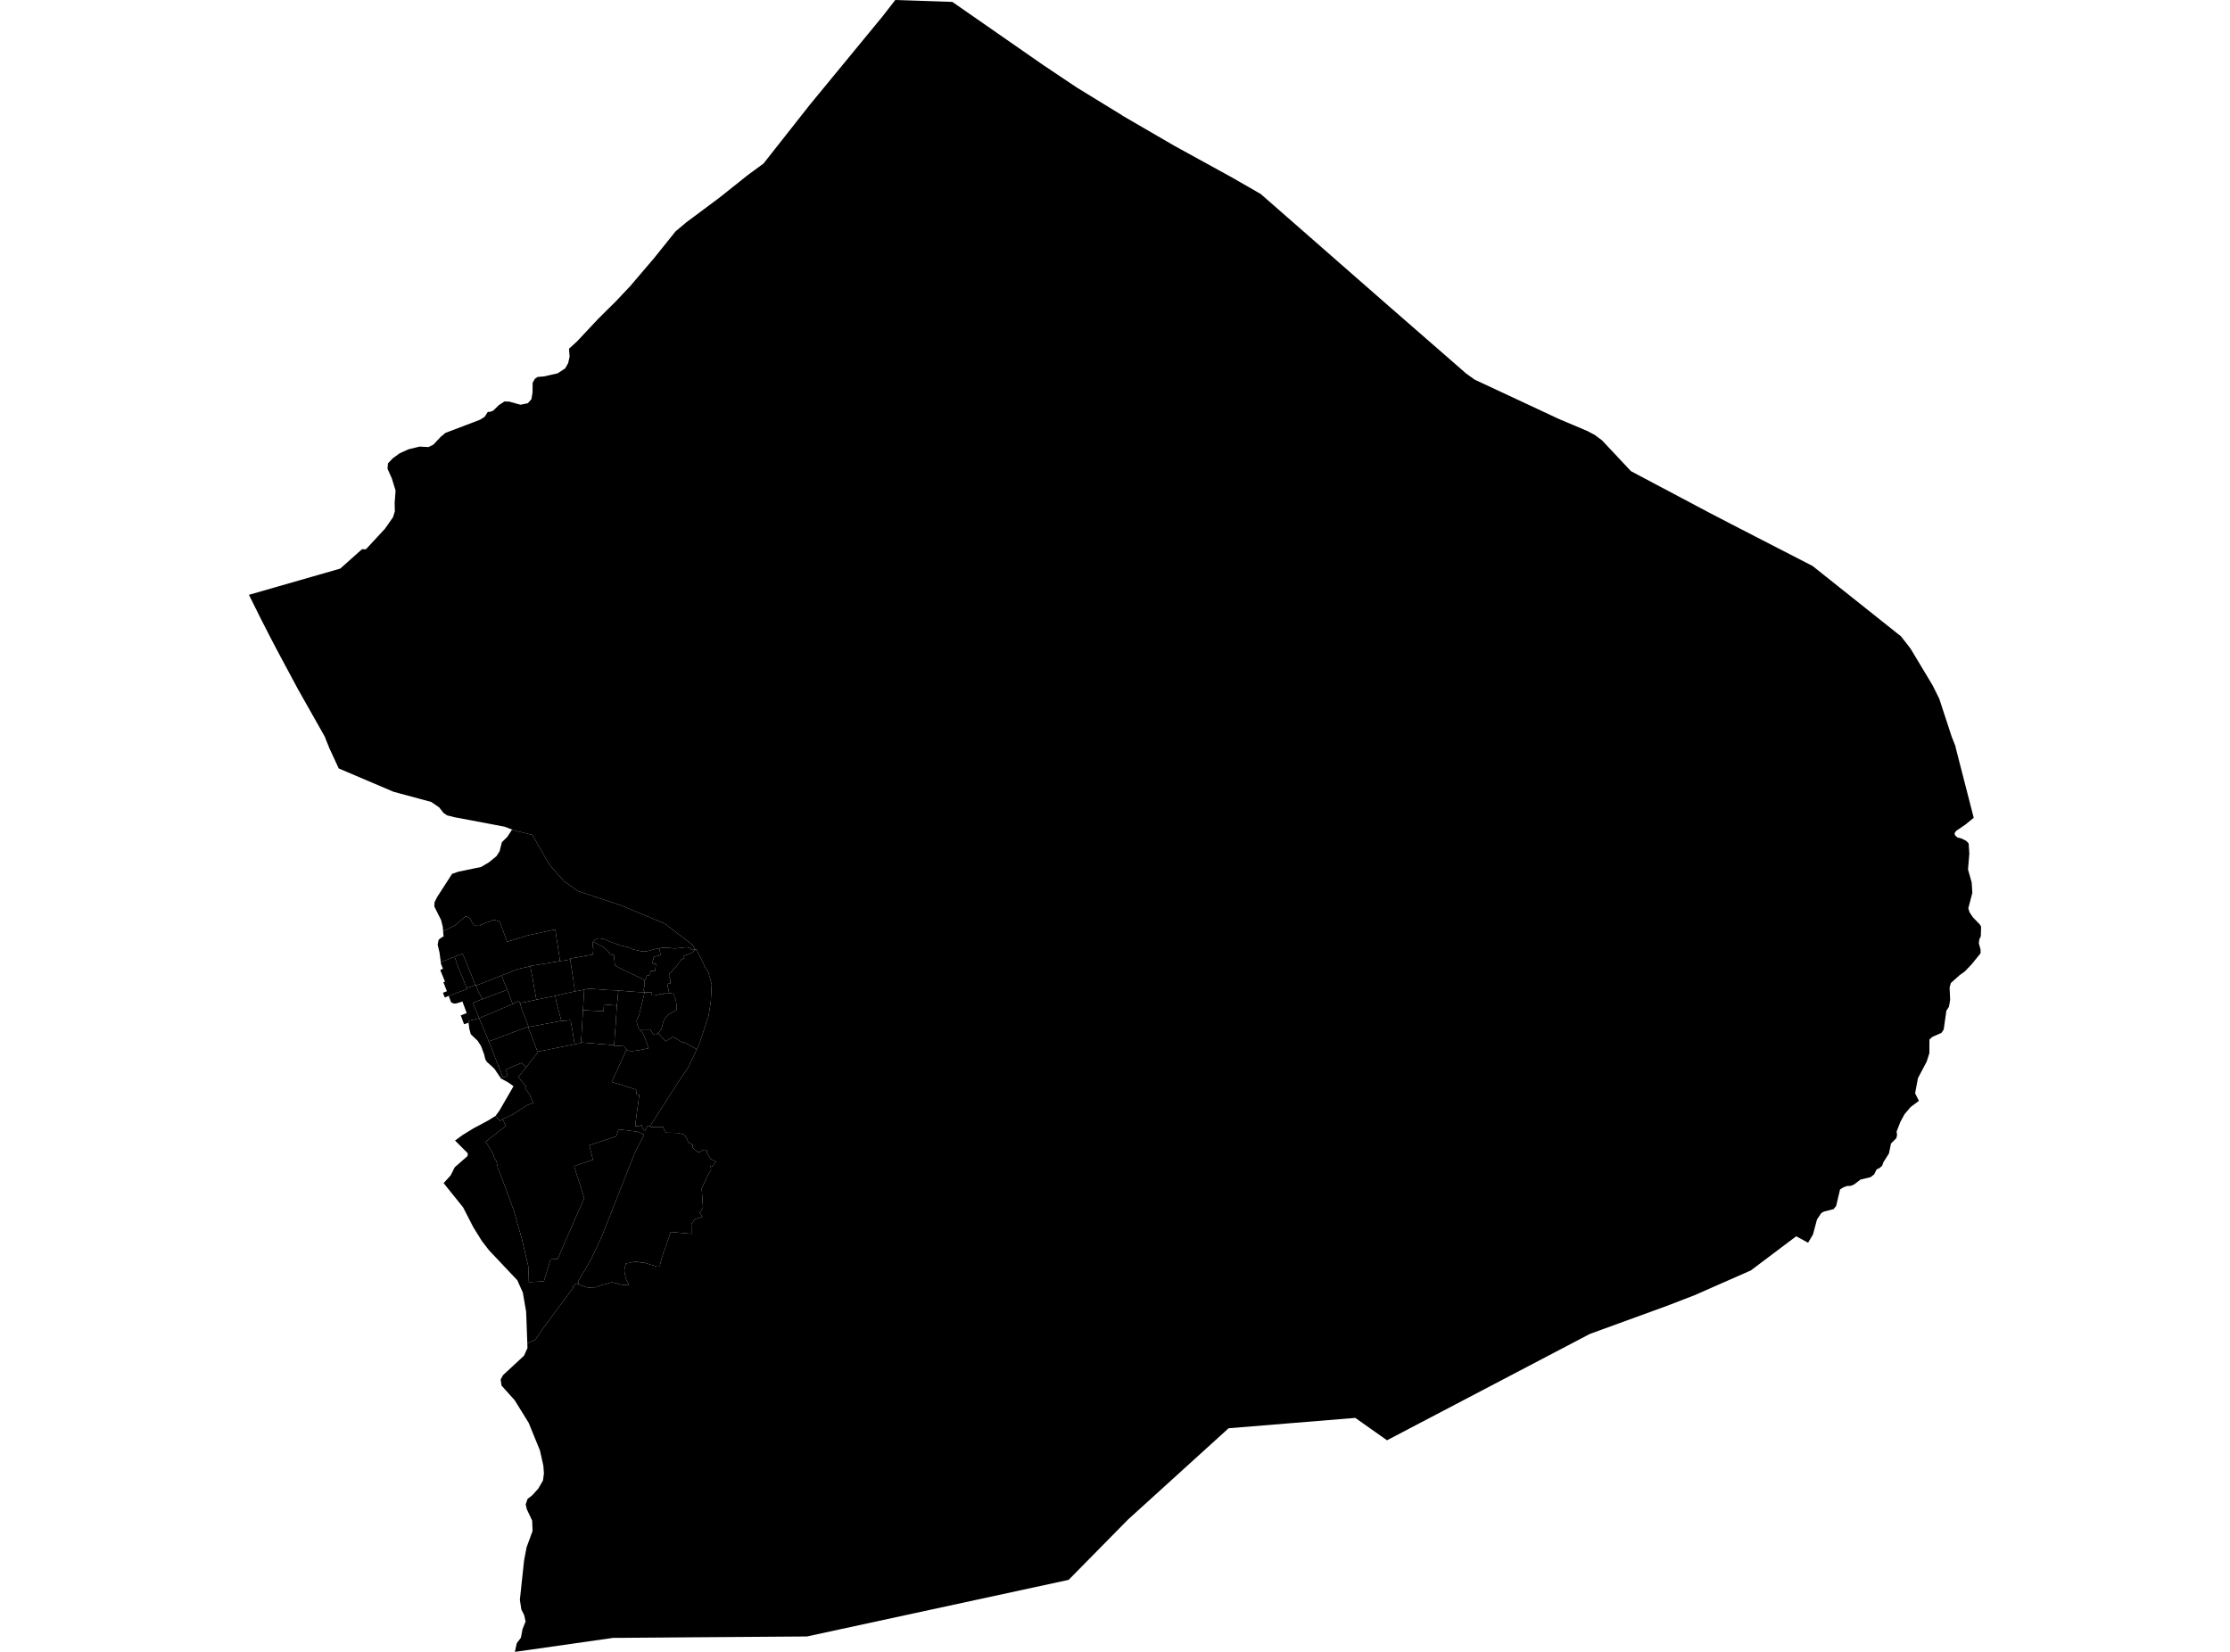 <?xml version='1.0'?>
<svg  baseProfile = 'tiny' width = '540' height = '400' stroke-linecap = 'round' stroke-linejoin = 'round' version='1.1' xmlns='http://www.w3.org/2000/svg'>
<path id='0310401001' title='0310401001'  d='M 168.353 229.919 168.461 229.919 167.643 230.645 166.477 231.194 165.936 231.309 165.419 231.572 165.55 231.811 165.596 231.827 165.666 231.997 165.674 232.012 165.705 232.082 165.527 232.128 164.994 232.344 164.291 233.31 163.774 234.035 163.774 234.074 163.674 234.174 163.434 234.391 163.11 234.576 163.056 234.653 163.017 234.707 162.824 235.055 162.67 235.163 162.546 235.302 162.423 235.41 162.129 235.804 162.052 236.012 162.006 236.514 162.137 236.661 162.353 237.441 162.353 237.75 162.307 238.028 162.268 238.267 161.836 238.09 161.728 238.36 161.681 238.723 161.697 239.016 161.782 239.279 161.921 239.904 162.052 240.491 160.84 240.414 160.793 240.692 160.276 240.676 159.882 240.707 158.453 241.07 157.851 241.039 157.851 240.329 156.932 240.306 156.098 240.283 155.928 239.966 155.867 239.781 155.867 239.758 156.013 238.877 156.121 238.29 156.029 237.626 156.137 237.41 156.708 236.198 157.11 236.259 157.403 235.819 157.604 235.078 158.662 235.086 158.747 234.136 158.847 233.41 157.952 233.286 158.338 231.68 159.959 231.294 159.666 229.618 160.353 229.51 160.361 229.51 160.963 229.495 161.481 229.51 162.114 229.541 162.871 229.618 163.465 229.672 165.295 229.464 166.361 229.364 167.264 229.618 167.342 229.85 168.098 229.904 168.33 229.927 168.353 229.919 Z' />
<path id='0310401002' title='0310401002'  d='M 156.098 240.283 156.932 240.306 157.851 240.329 157.851 241.039 158.453 241.07 159.882 240.707 160.276 240.676 160.793 240.692 160.84 240.414 162.052 240.491 163.195 240.646 163.303 241.317 163.427 241.626 163.697 242.368 163.813 243.472 163.867 244.036 163.89 244.375 163.805 244.553 163.589 244.707 162.392 245.333 161.813 245.719 161.295 246.236 160.84 246.947 160.677 247.31 160.562 247.688 160.16 249.194 160.106 249.271 159.388 250.167 159.357 250.206 159.125 250.46 158.654 250.576 158.098 250.329 157.488 249.287 157.318 249.287 154.978 249.287 154.724 249.171 154.214 247.68 154.175 247.14 154.809 245.65 155.38 243.263 155.65 242.159 155.743 241.758 156.098 240.283 Z' />
<path id='0310401003' title='0310401003'  d='M 168.739 254.082 165.488 252.283 165.349 252.491 163.01 251.063 161.172 252.152 161.11 252.082 161.102 252.082 159.388 250.167 160.106 249.271 160.16 249.194 160.562 247.688 160.677 247.31 160.84 246.947 161.295 246.236 161.813 245.719 162.392 245.333 163.589 244.707 163.805 244.553 163.89 244.375 163.867 244.036 163.813 243.472 163.697 242.368 163.427 241.626 163.303 241.317 163.195 240.646 162.052 240.491 161.921 239.904 161.782 239.279 161.697 239.016 161.681 238.723 161.728 238.36 161.836 238.09 162.268 238.267 162.307 238.028 162.353 237.75 162.353 237.441 162.137 236.661 162.006 236.514 162.052 236.012 162.129 235.804 162.423 235.41 162.546 235.302 162.67 235.163 162.824 235.055 163.017 234.707 163.056 234.653 163.11 234.576 163.434 234.391 163.674 234.174 163.774 234.074 163.774 234.035 164.291 233.31 164.994 232.344 165.527 232.128 165.705 232.082 165.674 232.012 165.666 231.997 165.596 231.827 165.55 231.811 165.419 231.572 165.936 231.309 166.477 231.194 167.643 230.645 168.461 229.919 168.639 229.904 170.654 233.943 170.546 233.974 171.512 235.356 172.338 238.313 172.129 242.491 171.589 245.982 169.288 252.932 168.739 254.082 Z' />
<path id='0310402001' title='0310402001'  d='M 159.666 229.618 159.959 231.294 158.338 231.68 157.952 233.286 158.847 233.41 158.747 234.136 158.662 235.086 157.604 235.078 157.403 235.819 157.11 236.259 156.708 236.198 156.137 237.41 155.38 236.962 154.168 236.383 153.588 236.059 153.009 235.842 152.924 235.804 150.245 234.514 148.917 233.788 148.646 231.294 147.959 231.147 147.465 230.8 147.473 230.676 147.187 230.282 146.299 229.487 146.129 229.34 145.843 229.17 144.716 228.614 143.581 228.035 143.673 227.935 144.137 227.549 144.654 227.279 145.218 227.209 146.013 227.356 146.484 227.456 146.917 227.626 147.256 227.842 147.65 228.02 149.28 228.599 150.245 228.947 151.998 229.333 153.272 229.896 155.102 230.313 155.882 230.414 156.33 230.383 156.948 230.275 157.82 230.02 158.646 229.811 159.527 229.634 159.658 229.618 159.666 229.618 Z' />
<path id='0310402002' title='0310402002'  d='M 143.581 228.035 144.716 228.614 145.843 229.17 146.129 229.34 146.299 229.487 147.187 230.282 147.473 230.676 147.465 230.8 147.959 231.147 148.646 231.294 148.917 233.788 150.245 234.514 152.924 235.804 153.009 235.842 153.588 236.059 154.168 236.383 155.38 236.962 156.137 237.41 156.029 237.626 156.121 238.29 156.013 238.877 155.867 239.758 155.867 239.781 155.928 239.966 156.098 240.283 154.407 240.221 152.801 240.097 151.357 239.989 149.766 239.842 147.025 239.727 147.001 239.727 146.523 239.68 145.241 239.595 144.021 239.495 143.357 239.456 142.801 239.418 142.453 239.425 142.422 239.433 141.681 239.603 141.465 239.649 140.43 239.858 139.248 240.066 139.218 240.066 139.017 238.63 138.893 238.252 138.94 237.904 138.075 232.344 138.036 232.113 143.557 231.155 143.689 229.564 143.658 229.557 143.542 229.294 143.581 228.035 Z' />
<path id='0310402003' title='0310402003'  d='M 168.739 254.082 166.678 258.399 163.643 262.955 157.349 272.793 156.832 272.561 156.175 273.781 156.106 273.743 155.882 273.542 155.666 273.264 155.504 272.947 155.45 272.77 155.38 272.43 155.334 272.445 155.125 272.523 154.639 272.669 154.6 272.677 154.453 272.693 154.222 272.708 153.982 272.7 153.836 272.693 153.982 271.248 154.106 270.283 154.229 269.395 154.801 265.117 154.152 265.017 154.021 263.835 148.129 261.99 151.72 254.159 151.866 254.283 152.268 254.445 152.747 254.515 153.357 254.499 154.739 254.291 156.121 254.036 157.071 253.812 156.175 251.379 155.72 250.291 154.978 249.287 157.318 249.287 157.488 249.287 158.098 250.329 158.654 250.576 159.125 250.46 159.357 250.206 159.388 250.167 161.102 252.082 161.11 252.082 161.172 252.152 163.01 251.063 165.349 252.491 165.488 252.283 168.739 254.082 Z' />
<path id='0310402004' title='0310402004'  d='M 156.098 240.283 155.743 241.758 155.65 242.159 155.38 243.263 154.809 245.65 154.175 247.14 154.214 247.68 154.724 249.171 154.978 249.287 155.72 250.291 156.175 251.379 157.071 253.812 156.121 254.036 154.739 254.291 153.357 254.499 152.747 254.515 152.268 254.445 151.866 254.283 151.72 254.159 151.527 253.989 151.326 253.657 151.156 253.356 148.7 253.194 148.708 253.086 148.832 251.511 148.924 249.897 149.079 248.236 149.179 246.63 149.272 245.07 149.364 243.487 149.527 242.19 149.619 241.001 149.766 239.842 151.357 239.989 152.801 240.097 154.407 240.221 156.098 240.283 Z' />
<path id='0310402005' title='0310402005'  d='M 149.364 243.487 146.237 243.232 146.152 244.893 144.901 244.816 143.735 244.754 142.554 244.684 141.148 244.599 141.202 244.059 141.465 239.649 141.681 239.603 142.422 239.433 142.453 239.425 142.801 239.418 143.357 239.456 144.021 239.495 145.241 239.595 146.523 239.68 147.001 239.727 147.025 239.727 149.766 239.842 149.619 241.001 149.527 242.19 149.364 243.487 Z' />
<path id='0310402006' title='0310402006'  d='M 148.708 253.086 140.708 252.43 141.164 244.831 141.148 244.599 142.554 244.684 143.735 244.754 144.901 244.816 146.152 244.893 146.237 243.232 149.364 243.487 149.272 245.07 149.179 246.63 149.079 248.236 148.924 249.897 148.832 251.511 148.708 253.086 Z' />
<path id='0310403001' title='0310403001'  d='M 139.218 240.066 136.978 240.537 136.754 240.584 134.561 241.132 134.468 241.155 134.167 241.232 132.283 241.595 129.889 242.074 129.688 241.001 129.434 239.58 129.349 239.117 129.04 237.395 128.963 236.73 128.615 235.101 128.422 234.012 128.407 233.904 135.619 232.738 138.075 232.344 138.94 237.904 138.893 238.252 139.017 238.63 139.218 240.066 Z' />
<path id='0310403002' title='0310403002'  d='M 129.889 242.074 127.325 242.638 125.989 242.862 125.912 242.885 125.858 242.908 125.665 242.337 125.588 242.375 124.128 243.109 123.464 241.333 122.831 239.68 122.53 238.947 121.997 237.642 121.511 236.244 121.487 236.182 122.877 235.649 124.159 235.155 124.167 235.14 124.298 235.117 125.387 234.707 126.113 234.483 127.881 234.113 128.422 234.012 128.615 235.101 128.963 236.73 129.04 237.395 129.349 239.117 129.434 239.58 129.688 241.001 129.889 242.074 Z' />
<path id='0310403003' title='0310403003'  d='M 116.87 241.927 115.858 240.19 115.279 238.661 121.441 236.228 121.511 236.244 121.997 237.642 122.53 238.947 122.831 239.68 120.298 240.615 118.267 241.371 118.213 241.387 116.87 241.927 Z M 115.078 238.537 113.001 239.286 112.777 238.715 112.051 236.869 111.974 236.676 111.503 235.541 111.032 234.406 110.615 233.255 110.105 231.703 110.09 231.634 111.989 230.947 112.329 231.68 114.121 236.035 115.078 238.537 Z' />
<path id='0310403004' title='0310403004'  d='M 124.128 243.109 122.754 243.704 121.603 244.198 120.267 244.761 118.816 245.387 117.202 246.059 116.036 246.576 115.178 244.483 114.46 242.823 116.854 241.935 116.87 241.927 118.213 241.387 118.267 241.371 120.298 240.615 122.831 239.68 123.464 241.333 124.128 243.109 Z' />
<path id='0310403005' title='0310403005'  d='M 113.001 239.286 113.086 239.503 111.982 239.92 110.723 240.368 109.703 240.761 109.202 240.954 109.063 241.009 108.661 241.163 107.696 241.541 107.263 240.406 108.221 240.02 107.657 238.591 107.603 238.445 107.356 237.873 107.75 237.688 107.526 237.14 107.062 235.997 106.607 234.877 107.271 234.584 106.784 233.394 106.73 232.923 108.02 232.506 109.619 231.827 110.105 231.703 110.615 233.255 111.032 234.406 111.503 235.541 111.974 236.676 112.051 236.869 112.777 238.715 113.001 239.286 Z' />
<path id='0310403006' title='0310403006'  d='M 115.279 238.661 115.858 240.19 116.87 241.927 116.854 241.935 114.46 242.823 115.178 244.483 116.036 246.576 114.808 246.885 114.314 247.009 113.765 247.14 113.534 247.225 113.441 247.557 113.449 247.572 113.48 247.65 113.464 247.657 112.368 248.005 111.626 246.012 111.572 245.881 113.009 245.31 112.383 243.619 111.958 242.483 111.649 242.622 111.526 242.676 110.476 242.978 110.043 243.024 109.634 242.916 109.24 242.707 109.232 242.7 109.147 242.491 109.117 242.399 108.661 241.163 109.063 241.009 109.202 240.954 109.703 240.761 110.723 240.368 111.982 239.92 113.086 239.503 113.001 239.286 115.078 238.537 115.209 238.491 115.279 238.661 Z' />
<path id='0310404001' title='0310404001'  d='M 141.148 244.599 141.164 244.831 140.708 252.43 140.708 252.515 140.206 252.715 140.206 252.669 140.121 252.692 139.148 252.885 138.584 249.341 138.322 248.005 138.214 247.179 137.959 247.047 137.04 247.171 135.951 247.263 135.928 247.202 135.789 246.638 135.102 244.051 134.731 242.646 134.468 241.155 134.561 241.132 136.754 240.584 136.978 240.537 139.218 240.066 139.248 240.066 140.43 239.858 141.465 239.649 141.202 244.059 141.148 244.599 Z' />
<path id='0310404002' title='0310404002'  d='M 125.912 242.885 126.337 244.314 127.966 248.538 127.851 248.615 118.368 252.182 118.36 252.167 118.352 252.152 117.874 250.877 117.843 250.792 117.433 249.897 117.387 249.796 116.036 246.576 117.202 246.059 118.816 245.387 120.267 244.761 121.603 244.198 122.754 243.704 124.128 243.109 125.588 242.375 125.665 242.337 125.858 242.908 125.912 242.885 Z' />
<path id='0310404003' title='0310404003'  d='M 127.41 258.476 126.306 259.827 125.511 260.777 127.372 263.14 127.14 263.503 127.889 264.538 128.082 264.8 128.484 265.495 128.414 265.557 129.163 267.071 127.735 267.573 127.117 267.943 126.244 268.53 124.669 269.565 124.291 269.797 122.854 270.499 121.688 271.032 121.07 271.449 120.167 270.43 119.982 270.221 120.005 270.206 120.916 268.963 121.457 268.028 124.352 263.024 123.117 262.144 121.318 261.156 119.711 258.785 119.626 258.708 117.866 257.094 117.503 256.491 117.248 255.349 116.484 253.31 115.696 252.059 114.005 250.445 113.657 249.171 113.464 247.657 113.48 247.65 113.449 247.572 113.441 247.557 113.534 247.225 113.765 247.14 114.314 247.009 114.808 246.885 116.036 246.576 117.387 249.796 117.433 249.897 117.843 250.792 117.874 250.877 118.352 252.152 118.36 252.167 118.368 252.182 118.955 253.603 119.333 254.638 119.457 254.97 119.48 255.009 119.487 255.024 120.669 258.044 120.723 258.206 120.8 258.175 121.789 260.939 122.955 260.453 122.399 258.986 126.345 257.379 127.41 258.476 Z' />
<path id='0310404004' title='0310404004'  d='M 121.688 271.032 122.46 272.554 121.843 273.148 117.596 276.469 118.847 278.407 119.565 279.766 119.619 280.16 120.229 281.264 120.553 282.816 121.665 285.635 124.437 293.187 126.391 300.091 127.92 306.585 128.067 310.469 131.704 310.276 133.333 304.956 135.001 304.917 141.48 290.121 139.017 282.392 143.588 280.832 142.693 277.318 149.171 275.202 149.82 273.472 154.338 274.036 155.982 274.754 153.681 279.256 145.874 299.033 143.086 305.041 139.882 310.462 140.075 310.508 140.059 310.987 139.635 310.801 138.831 311.35 138.785 311.852 131.326 321.89 129.642 324.392 127.688 325.28 127.41 317.659 126.607 313.002 125.264 310.006 118.437 302.778 116.7 300.531 114.646 297.226 114.121 296.214 112.151 292.376 107.425 286.492 107.441 286.477 109.14 284.608 110.097 282.677 110.522 282.299 113.209 279.944 113.287 279.287 110.19 276.183 112.074 274.808 114.298 273.449 114.754 273.171 118.314 271.272 119.982 270.221 120.167 270.43 121.07 271.449 121.688 271.032 Z' />
<path id='0310404005' title='0310404005'  d='M 168.353 229.919 168.33 229.927 168.098 229.904 167.342 229.85 167.264 229.618 166.361 229.364 165.295 229.464 163.465 229.672 162.871 229.618 162.114 229.541 161.481 229.51 160.963 229.495 160.361 229.51 160.353 229.51 159.666 229.618 159.658 229.618 159.527 229.634 158.646 229.811 157.82 230.02 156.948 230.275 156.33 230.383 155.882 230.414 155.102 230.313 153.272 229.896 151.998 229.333 150.245 228.947 149.28 228.599 147.65 228.02 147.256 227.842 146.917 227.626 146.484 227.456 146.013 227.356 145.218 227.209 144.654 227.279 144.137 227.549 143.673 227.935 143.581 228.035 143.542 229.294 143.658 229.557 143.689 229.564 143.557 231.155 138.036 232.113 138.075 232.344 135.619 232.738 134.461 225.093 134.105 225.132 127.82 226.506 122.785 228.043 121.024 223.155 119.696 222.722 116.345 223.95 116.329 224.19 114.993 224.182 114.723 223.881 114.391 223.549 114.121 222.977 113.812 222.437 113.711 222.298 113.063 221.935 112.707 221.927 110.198 224.058 107.31 225.487 107.217 224.414 107.032 223.657 106.815 222.8 105.171 219.51 105.225 218.468 105.85 217.224 109.472 211.603 111.024 211.07 114.661 210.321 116.484 209.942 118.399 208.815 120.221 207.317 120.978 206.135 121.534 203.942 122.847 202.653 123.943 200.954 128.924 202.166 133.017 209.379 136.623 213.425 139.943 215.773 150.407 219.255 160.925 223.634 167.72 228.815 168.353 229.919 Z' />
<path id='0310404006' title='0310404006'  d='M 125.912 242.885 125.989 242.862 127.325 242.638 129.889 242.074 132.283 241.595 134.167 241.232 134.468 241.155 134.731 242.646 135.102 244.051 135.789 246.638 135.928 247.202 128.02 248.692 127.966 248.538 126.337 244.314 125.912 242.885 Z' />
<path id='0310404007' title='0310404007'  d='M 127.41 258.476 126.345 257.379 122.399 258.986 122.955 260.453 121.789 260.939 120.8 258.175 120.723 258.206 120.669 258.044 119.487 255.024 119.48 255.009 119.457 254.97 119.333 254.638 118.955 253.603 118.368 252.182 127.851 248.615 130.167 254.669 130.275 254.793 130.198 254.901 129.086 256.229 128.144 257.495 127.696 258.121 127.41 258.476 Z' />
<path id='0310404008' title='0310404008'  d='M 477.942 198.019 475.888 199.703 473.687 201.193 473.293 201.78 473.409 202.259 473.958 202.776 475.023 203.062 476.135 203.626 476.714 204.236 476.877 206.73 476.56 210.545 477.448 213.688 477.61 216.213 476.629 219.942 476.923 220.9 477.741 222.12 479.394 223.834 479.726 224.375 479.664 226.707 479.301 227.456 479.178 228.429 479.61 229.958 479.595 230.838 477.417 233.526 475.772 235.248 474.56 236.105 472.405 238.035 472.097 239.132 472.236 242.097 471.942 243.796 471.324 244.723 470.676 249.279 470.151 250.09 467.896 251.101 467.216 251.719 467.201 255.032 466.552 257.063 464.436 261.078 463.749 264.746 464.676 266.569 462.66 268.067 461.201 269.789 460.181 271.658 459.27 273.998 459.378 274.855 459.201 275.611 457.911 276.901 457.409 279.318 456.073 281.426 455.764 282.299 455.154 282.824 454.421 283.179 453.826 284.392 452.93 285.063 450.529 285.635 448.961 286.824 448.166 287.148 447.223 287.195 446.305 287.55 445.571 288.029 444.621 292.044 444.003 292.786 441.664 293.388 441.03 293.751 439.988 295.303 439.015 298.932 437.833 300.925 434.953 299.365 423.972 307.635 410.35 313.628 403.694 316.199 384.991 323.01 335.87 348.763 328.186 343.343 297.506 345.852 273.166 367.945 258.772 382.563 195.404 396.27 166.484 396.479 149.843 396.61 148.492 396.61 128.677 399.436 124.677 400 125.14 397.9 126.144 396.571 126.538 394.471 127.271 392.656 126.932 391.104 126.244 389.73 125.889 387.39 126.908 377.861 127.518 374.664 128.963 370.725 128.862 368.2 127.58 365.49 127.295 364.285 127.766 362.941 128.824 362.146 130.337 360.478 131.48 358.524 131.712 356.795 131.573 354.903 130.746 351.219 128.02 344.532 124.63 339.064 121.449 335.52 121.233 334.061 121.681 333.219 121.796 333.003 126.901 328.269 127.727 326.431 127.688 325.28 129.642 324.392 131.326 321.89 138.785 311.852 138.831 311.35 139.635 310.801 140.059 310.987 140.7 311.249 142.368 311.79 144.237 311.72 145.897 311.11 146.971 310.871 148.168 310.516 148.739 310.601 149.496 310.817 150.291 311.064 151.249 311.164 152.353 311.187 151.658 309.828 151.449 309.095 151.21 307.936 151.226 307.172 151.48 306.292 151.527 305.952 152.33 305.821 153.403 305.573 154.515 305.566 155.272 305.774 155.998 305.751 159.071 306.709 159.72 306.724 159.936 305.774 160.6 303.45 161.172 301.929 162.075 299.38 162.407 298.315 167.442 298.778 167.427 296.361 168.291 295.233 170.106 294.623 169.442 293.65 170.23 292.438 169.921 287.789 171.373 284.639 172.176 283.318 172.114 282.7 172.044 282.276 172.539 282.438 173.365 281.272 173.025 281.11 172.044 280.623 171.643 279.89 171.164 279.187 171.133 278.762 171.102 278.453 170.299 278.469 169.643 278.878 169.064 279.017 167.79 277.99 167.759 277.874 167.697 277.102 166.716 276.693 166.376 275.866 165.674 274.754 164.23 274.353 162.778 274.322 161.326 274.283 160.971 273.82 160.538 272.893 159.635 272.87 157.635 272.916 157.349 272.793 163.643 262.955 166.678 258.399 168.739 254.082 169.288 252.932 171.589 245.982 172.129 242.491 172.338 238.313 171.512 235.356 170.546 233.974 170.654 233.943 168.639 229.904 168.461 229.919 168.353 229.919 167.72 228.815 160.925 223.634 150.407 219.255 139.943 215.773 136.623 213.425 133.017 209.379 128.924 202.166 123.943 200.954 123.989 200.876 122.152 200.174 110.051 197.888 108.275 197.44 107.433 196.884 106.337 195.502 104.422 194.189 95.309 191.733 82.027 186.081 79.664 180.976 79.633 180.845 78.954 179.193 78.691 178.459 72.112 166.814 67.031 157.324 65.44 154.289 63.154 149.818 60.282 144.041 60.274 144.034 60.289 144.034 82.39 137.686 87.664 132.991 88.583 133.014 88.861 132.736 93.217 128.041 95.17 125.246 95.611 123.84 95.564 121.755 95.564 121.748 95.796 118.798 94.892 115.871 93.85 113.547 93.842 113.539 93.943 112.218 95.101 110.983 96.792 109.763 98.892 108.805 101.611 108.141 103.765 108.257 103.773 108.257 104.954 107.655 106.73 105.77 107.881 104.821 116.182 101.662 116.221 101.647 116.252 101.631 117.372 100.921 117.572 100.604 118.121 99.739 118.708 99.716 118.723 99.716 119.449 99.423 119.866 99.013 120.8 98.095 120.808 98.095 122.144 97.214 123.279 97.245 125.302 97.801 126.051 98.002 127.82 97.639 128.692 96.651 128.955 95.013 128.978 92.681 129.302 92.118 129.534 91.716 130.175 91.284 131.812 91.137 133.217 90.813 135.04 90.396 136.839 89.222 136.855 89.206 136.862 89.206 137.58 87.932 137.936 86.395 137.897 85.901 137.789 84.434 137.797 84.426 139.719 82.681 143.75 78.38 144.754 77.314 145.009 77.059 147.009 75.067 149.225 72.874 152.646 69.237 158.469 62.403 163.589 56.024 163.612 56.001 166.222 53.816 173.187 48.626 173.821 48.148 174.261 47.823 175.319 46.982 181.025 42.433 184.894 39.591 196.122 25.344 213.713 3.961 216.794 0 230.617 0.463 252.664 15.784 260.857 21.259 271.637 27.869 271.915 28.07 284.402 35.321 298.302 42.958 305.306 46.989 335.515 73.438 355.052 90.465 357.121 91.94 377.469 101.446 384.373 104.365 385.74 105.091 386.141 105.292 387.933 106.628 394.944 114.095 413.702 124.041 419.254 126.929 438.922 137.053 460.336 154.096 462.645 157.061 468.012 166.003 469.595 169.192 472.629 178.451 473.517 180.683 473.571 181.031 477.942 198.019 Z' />
<path id='0310404009' title='0310404009'  d='M 127.966 248.538 128.02 248.692 135.928 247.202 135.951 247.263 137.04 247.171 137.959 247.047 138.214 247.179 138.322 248.005 138.584 249.341 139.148 252.885 139.063 252.901 138.167 253.078 136.592 253.395 135.248 253.657 134.553 253.796 132.19 254.267 131.912 254.322 130.291 254.646 130.244 254.654 130.167 254.669 127.851 248.615 127.966 248.538 Z' />
<path id='0310404010' title='0310404010'  d='M 135.619 232.738 128.407 233.904 128.422 234.012 127.881 234.113 126.113 234.483 125.387 234.707 124.298 235.117 124.167 235.14 124.159 235.155 122.877 235.649 121.487 236.182 121.511 236.244 121.441 236.228 115.279 238.661 115.209 238.491 115.078 238.537 114.121 236.035 112.329 231.68 111.989 230.947 110.09 231.634 110.105 231.703 109.619 231.827 108.02 232.506 106.73 232.923 106.669 232.437 106.553 231.595 106.437 230.707 106.321 230.197 105.981 228.746 106.205 227.595 106.329 227.472 106.661 227.201 107.178 226.862 107.418 226.769 107.325 225.75 107.31 225.487 110.198 224.058 112.707 221.927 113.063 221.935 113.711 222.298 113.812 222.437 114.121 222.977 114.391 223.549 114.723 223.881 114.993 224.182 116.329 224.19 116.345 223.95 119.696 222.722 121.024 223.155 122.785 228.043 127.82 226.506 134.105 225.132 134.461 225.093 135.619 232.738 Z' />
<path id='0310404011' title='0310404011'  d='M 148.708 253.086 148.7 253.194 151.156 253.356 151.326 253.657 151.527 253.989 151.72 254.159 148.129 261.99 154.021 263.835 154.152 265.017 154.801 265.117 154.229 269.395 154.106 270.283 153.982 271.248 153.836 272.693 153.982 272.7 154.222 272.708 154.453 272.693 154.6 272.677 154.639 272.669 155.125 272.523 155.334 272.445 155.38 272.43 155.45 272.77 155.504 272.947 155.666 273.264 155.882 273.542 156.106 273.743 156.175 273.781 156.832 272.561 157.349 272.793 157.635 272.916 159.635 272.87 160.538 272.893 160.971 273.82 161.326 274.283 162.778 274.322 164.23 274.353 165.674 274.754 166.376 275.866 166.716 276.693 167.697 277.102 167.759 277.874 167.79 277.99 169.064 279.017 169.643 278.878 170.299 278.469 171.102 278.453 171.133 278.762 171.164 279.187 171.643 279.89 172.044 280.623 173.025 281.11 173.365 281.272 172.539 282.438 172.044 282.276 172.114 282.7 172.176 283.318 171.373 284.639 169.921 287.789 170.23 292.438 169.442 293.65 170.106 294.623 168.291 295.233 167.427 296.361 167.442 298.778 162.407 298.315 162.075 299.38 161.172 301.929 160.6 303.45 159.936 305.774 159.72 306.724 159.071 306.709 155.998 305.751 155.272 305.774 154.515 305.566 153.403 305.573 152.33 305.821 151.527 305.952 151.48 306.292 151.226 307.172 151.21 307.936 151.449 309.095 151.658 309.828 152.353 311.187 151.249 311.164 150.291 311.064 149.496 310.817 148.739 310.601 148.168 310.516 146.971 310.871 145.897 311.11 144.237 311.72 142.368 311.79 140.7 311.249 140.059 310.987 140.075 310.508 139.882 310.462 143.086 305.041 145.874 299.033 153.681 279.256 155.982 274.754 154.338 274.036 149.82 273.472 149.171 275.202 142.693 277.318 143.588 280.832 139.017 282.392 141.48 290.121 135.001 304.917 133.333 304.956 131.704 310.276 128.067 310.469 127.92 306.585 126.391 300.091 124.437 293.187 121.665 285.635 120.553 282.816 120.229 281.264 119.619 280.16 119.565 279.766 118.847 278.407 117.596 276.469 121.843 273.148 122.46 272.554 121.688 271.032 122.854 270.499 124.291 269.797 124.669 269.565 126.244 268.53 127.117 267.943 127.735 267.573 129.163 267.071 128.414 265.557 128.484 265.495 128.082 264.8 127.889 264.538 127.14 263.503 127.372 263.14 125.511 260.777 126.306 259.827 127.41 258.476 127.696 258.121 128.144 257.495 129.086 256.229 130.198 254.901 130.275 254.793 130.167 254.669 130.244 254.654 130.291 254.646 131.912 254.322 132.19 254.267 134.553 253.796 135.248 253.657 136.592 253.395 138.167 253.078 139.063 252.901 139.148 252.885 140.121 252.692 140.206 252.669 140.206 252.715 140.708 252.515 140.708 252.43 148.708 253.086 Z' />
</svg>
